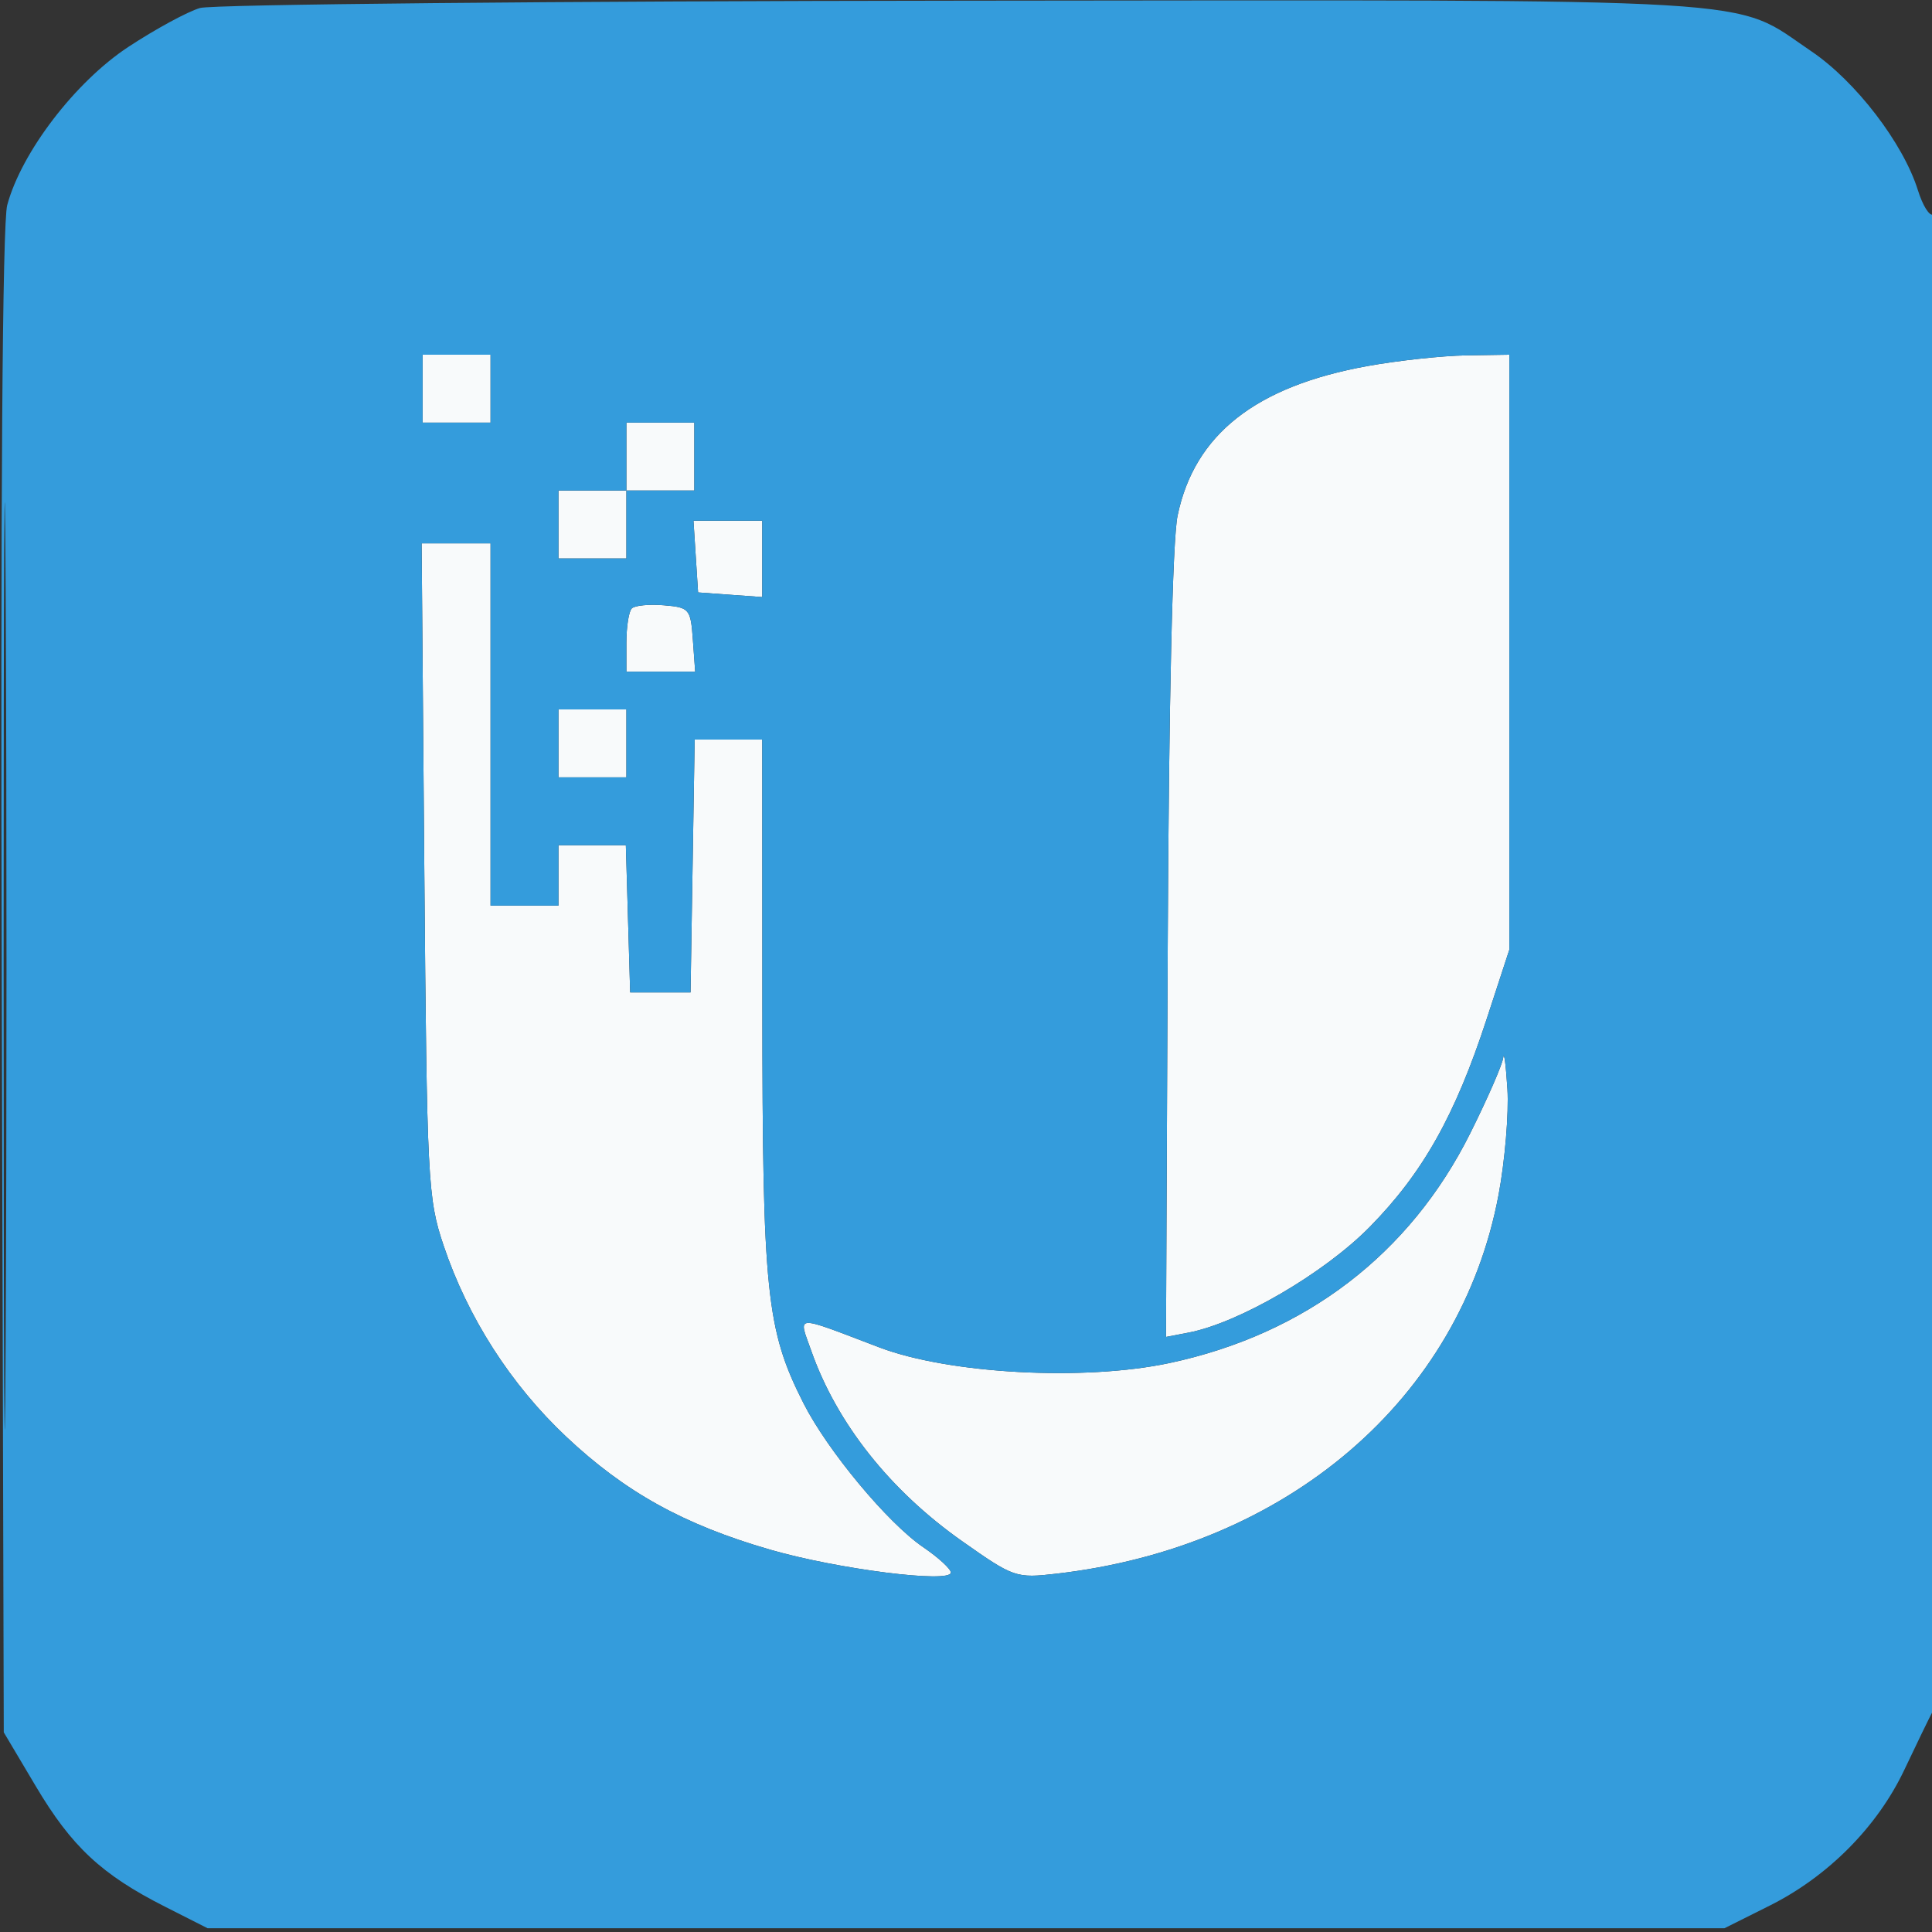 <svg xmlns="http://www.w3.org/2000/svg" width="256" height="256" viewBox="0 0 256 256" version="1.1"><rect x="0" y="0" width="256" height="256" fill="#333333" stroke="none"/><path d="M 56 51.500 L 56 56 60.500 56 L 65 56 65 51.500 L 65 47 60.500 47 L 56 47 56 51.500 M 181.181 48.506 C 166.368 51.190, 158.269 57.573, 156.035 68.324 C 155.367 71.537, 154.872 93.158, 154.730 125.325 L 154.500 177.151 157.500 176.575 C 164.175 175.293, 175.479 168.698, 181.500 162.573 C 188.533 155.418, 192.815 147.807, 196.983 135.051 L 200 125.820 200 86.410 L 200 47 194.250 47.090 C 191.088 47.140, 185.207 47.777, 181.181 48.506 M 83 60.500 L 83 65 78.500 65 L 74 65 74 69.500 L 74 74 78.500 74 L 83 74 83 69.500 L 83 65 87.500 65 L 92 65 92 60.500 L 92 56 87.500 56 L 83 56 83 60.500 M 92.195 73.750 L 92.500 78.500 96.750 78.807 L 101 79.115 101 74.057 L 101 69 96.445 69 L 91.890 69 92.195 73.750 M 56.225 115.250 C 56.567 156.536, 56.682 158.795, 58.765 165 C 61.978 174.571, 67.656 183.432, 75.016 190.364 C 82.816 197.709, 90.605 202.026, 102.027 205.333 C 110.992 207.929, 126.005 209.830, 125.993 208.367 C 125.989 207.890, 124.340 206.379, 122.328 205.008 C 117.624 201.803, 109.649 192.214, 106.469 185.938 C 101.539 176.210, 101.031 171.299, 101.015 133.250 L 101 98 96.524 98 L 92.048 98 91.774 114.750 L 91.500 131.500 87.500 131.500 L 83.500 131.500 83.214 121.750 L 82.928 112 78.464 112 L 74 112 74 116 L 74 120 69.500 120 L 65 120 65 96 L 65 72 60.433 72 L 55.867 72 56.225 115.250 M 83.714 80.619 C 83.321 81.012, 83 83.058, 83 85.167 L 83 89 87.557 89 L 92.115 89 91.807 84.750 C 91.513 80.675, 91.354 80.488, 87.964 80.202 C 86.020 80.039, 84.107 80.226, 83.714 80.619 M 74 98.500 L 74 103 78.500 103 L 83 103 83 98.500 L 83 94 78.500 94 L 74 94 74 98.500 M 199.189 140.134 C 199.085 141.033, 197.123 145.533, 194.828 150.134 C 186.828 166.178, 172.974 176.770, 154.965 180.610 C 143.659 183.021, 125.762 182.053, 116.500 178.531 C 105.001 174.158, 105.776 174.115, 107.509 179.025 C 110.888 188.603, 117.943 197.499, 127.483 204.214 C 134.349 209.047, 134.618 209.139, 140 208.520 C 170.577 204.998, 193.501 185.347, 198.569 158.314 C 199.413 153.812, 199.940 147.512, 199.741 144.314 C 199.541 141.116, 199.293 139.235, 199.189 140.134" stroke="none" fill="#f8fafb" fill-rule="evenodd"/><path d="M 26.500 1.060 C 24.850 1.544, 20.575 3.866, 17 6.220 C 9.983 10.840, 2.853 20.154, 0.956 27.177 C 0.320 29.529, 0.059 66.671, 0.231 130.199 L 0.500 229.543 4.753 236.701 C 9.499 244.690, 13.464 248.388, 21.826 252.625 L 27.500 255.500 128 255.500 L 228.500 255.500 234.500 252.500 C 242.242 248.629, 248.771 242.041, 252.339 234.500 C 253.900 231.200, 255.588 227.719, 256.089 226.764 C 257.252 224.547, 257.311 27.690, 256.148 28.408 C 255.680 28.698, 254.775 27.262, 254.136 25.217 C 252.188 18.977, 245.885 10.760, 240 6.787 C 229.298 -0.437, 236.461 -0.010, 127.572 0.090 C 73.632 0.140, 28.150 0.576, 26.500 1.060 M 0.481 128 C 0.481 182.725, 0.602 205.112, 0.750 177.750 C 0.898 150.387, 0.898 105.612, 0.750 78.250 C 0.602 50.887, 0.481 73.275, 0.481 128 M 56 51.500 L 56 56 60.500 56 L 65 56 65 51.500 L 65 47 60.500 47 L 56 47 56 51.500 M 181.181 48.506 C 166.368 51.190, 158.269 57.573, 156.035 68.324 C 155.367 71.537, 154.872 93.158, 154.730 125.325 L 154.500 177.151 157.500 176.575 C 164.175 175.293, 175.479 168.698, 181.500 162.573 C 188.533 155.418, 192.815 147.807, 196.983 135.051 L 200 125.820 200 86.410 L 200 47 194.250 47.090 C 191.088 47.140, 185.207 47.777, 181.181 48.506 M 83 60.500 L 83 65 78.500 65 L 74 65 74 69.500 L 74 74 78.500 74 L 83 74 83 69.500 L 83 65 87.500 65 L 92 65 92 60.500 L 92 56 87.500 56 L 83 56 83 60.500 M 92.195 73.750 L 92.500 78.500 96.750 78.807 L 101 79.115 101 74.057 L 101 69 96.445 69 L 91.890 69 92.195 73.750 M 56.225 115.250 C 56.567 156.536, 56.682 158.795, 58.765 165 C 61.978 174.571, 67.656 183.432, 75.016 190.364 C 82.816 197.709, 90.605 202.026, 102.027 205.333 C 110.992 207.929, 126.005 209.830, 125.993 208.367 C 125.989 207.890, 124.340 206.379, 122.328 205.008 C 117.624 201.803, 109.649 192.214, 106.469 185.938 C 101.539 176.210, 101.031 171.299, 101.015 133.250 L 101 98 96.524 98 L 92.048 98 91.774 114.750 L 91.500 131.500 87.500 131.500 L 83.500 131.500 83.214 121.750 L 82.928 112 78.464 112 L 74 112 74 116 L 74 120 69.500 120 L 65 120 65 96 L 65 72 60.433 72 L 55.867 72 56.225 115.250 M 83.714 80.619 C 83.321 81.012, 83 83.058, 83 85.167 L 83 89 87.557 89 L 92.115 89 91.807 84.750 C 91.513 80.675, 91.354 80.488, 87.964 80.202 C 86.020 80.039, 84.107 80.226, 83.714 80.619 M 74 98.500 L 74 103 78.500 103 L 83 103 83 98.500 L 83 94 78.500 94 L 74 94 74 98.500 M 199.189 140.134 C 199.085 141.033, 197.123 145.533, 194.828 150.134 C 186.828 166.178, 172.974 176.770, 154.965 180.610 C 143.659 183.021, 125.762 182.053, 116.500 178.531 C 105.001 174.158, 105.776 174.115, 107.509 179.025 C 110.888 188.603, 117.943 197.499, 127.483 204.214 C 134.349 209.047, 134.618 209.139, 140 208.520 C 170.577 204.998, 193.501 185.347, 198.569 158.314 C 199.413 153.812, 199.940 147.512, 199.741 144.314 C 199.541 141.116, 199.293 139.235, 199.189 140.134" stroke="none" fill="#349cdc" fill-rule="evenodd"/></svg>